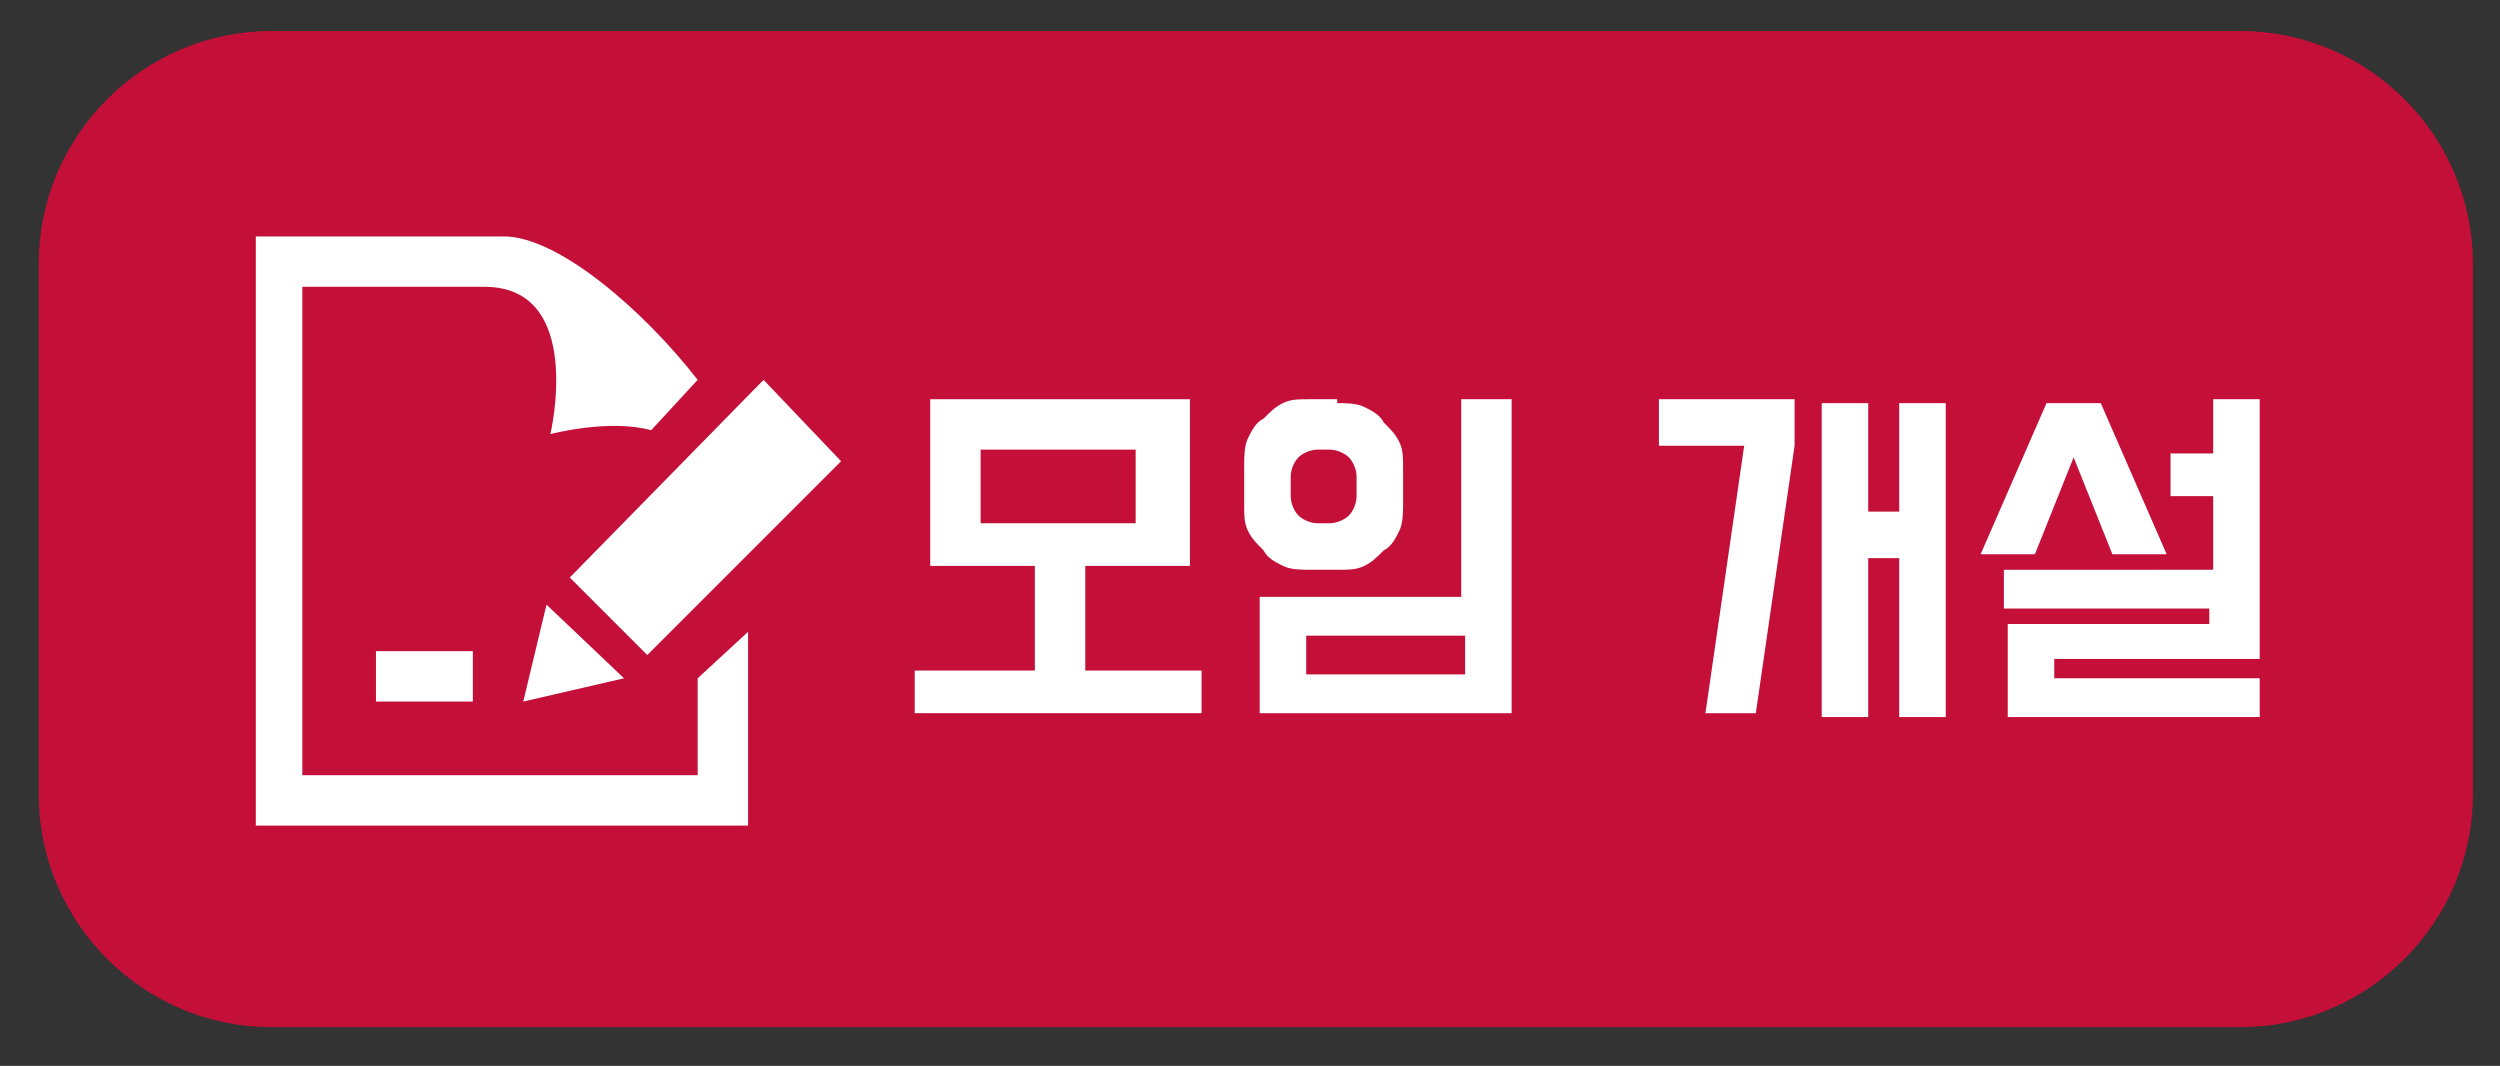 <?xml version="1.0" encoding="utf-8"?>
<!-- Generator: Adobe Illustrator 22.0.1, SVG Export Plug-In . SVG Version: 6.00 Build 0)  -->
<svg version="1.1" id="레이어_1" xmlns="http://www.w3.org/2000/svg" xmlns:xlink="http://www.w3.org/1999/xlink" x="0px"
	 y="0px" viewBox="0 0 64.5 27.5" style="enable-background:new 0 0 64.5 27.5;" xml:space="preserve">
<rect x="0" y="0" width="64.5" height="27.5" fill="#333333" stroke="none"/>
<style type="text/css">
	.st0{fill:#C40F39;}
	.st1{fill:#FFFFFF;}
	.st2{fill:#FFFFFF;stroke:#C40F39;stroke-miterlimit:10;}
</style>
<path class="st0" d="M57.8,26.5H7c-3.3,0-6-2.7-6-6V6.8c0-3.3,2.7-6,6-6h50.8c3.3,0,6,2.7,6,6v13.7C63.8,23.8,61.1,26.5,57.8,26.5z"
	/>
<g>
	<g>
		<rect x="9.7" y="16.8" class="st1" width="2.5" height="1.3"/>
		<polygon class="st1" points="14.1,15.6 16.1,17.5 13.5,18.1 		"/>
		<polygon class="st1" points="21.7,11.9 16.7,16.9 14.7,14.9 19.7,9.8 		"/>
		<path class="st1" d="M18,17.5V20H7.8V7.4h4.7c2.6,0,1.7,3.8,1.7,3.8s1.5-0.4,2.6-0.1L18,9.8c-1.4-1.8-3.6-3.7-5-3.7H6.6v15.2h12.7
			v-5L18,17.5z"/>
	</g>
	<g>
		<path class="st1" d="M26.7,17.3v-2.7h-2.7v-4.3h6.7v4.3H28v2.7H31v1.1h-7.4v-1.1H26.7z M25.3,13.5h4v-1.9h-4V13.5z"/>
		<path class="st1" d="M34.5,10.4c0.2,0,0.5,0,0.7,0.1c0.2,0.1,0.4,0.2,0.5,0.4c0.2,0.2,0.3,0.3,0.4,0.5c0.1,0.2,0.1,0.4,0.1,0.7V13
			c0,0.2,0,0.5-0.1,0.7c-0.1,0.2-0.2,0.4-0.4,0.5c-0.2,0.2-0.3,0.3-0.5,0.4c-0.2,0.1-0.4,0.1-0.7,0.1h-0.7c-0.2,0-0.5,0-0.7-0.1
			c-0.2-0.1-0.4-0.2-0.5-0.4c-0.2-0.2-0.3-0.3-0.4-0.5c-0.1-0.2-0.1-0.4-0.1-0.7V12c0-0.2,0-0.5,0.1-0.7c0.1-0.2,0.2-0.4,0.4-0.5
			c0.2-0.2,0.3-0.3,0.5-0.4c0.2-0.1,0.4-0.1,0.7-0.1H34.5z M32.4,15.4h5.3v-5.1H39v8.1h-6.5V15.4z M35,12.3c0-0.2-0.1-0.4-0.2-0.5
			c-0.1-0.1-0.3-0.2-0.5-0.2H34c-0.2,0-0.4,0.1-0.5,0.2c-0.1,0.1-0.2,0.3-0.2,0.5v0.5c0,0.2,0.1,0.4,0.2,0.5
			c0.1,0.1,0.3,0.2,0.5,0.2h0.3c0.2,0,0.4-0.1,0.5-0.2c0.1-0.1,0.2-0.3,0.2-0.5V12.3z M33.7,17.4h4.1v-1h-4.1V17.4z"/>
		<path class="st1" d="M45,11.5h-2.2v-1.2h3.5v1.2l-1,6.9H44L45,11.5z M47,18.5v-8.1h1.2v2.8h0.8v-2.8h1.2v8.1h-1.2v-4.1h-0.8v4.1
			H47z"/>
		<path class="st1" d="M54.2,10.4l1.7,3.9h-1.4l-1-2.5l-1,2.5h-1.4l1.7-3.9H54.2z M57.1,14.7v-1.9h-1.1v-1.1h1.1v-1.4h1.2V17h-5.3
			v0.5h5.3v1h-6.5v-2.4H57v-0.4h-5.3v-1H57.1z"/>
	</g>
</g>
<path class="st2" d="M197.1,22.7h-50.8c-3.3,0-6-2.7-6-6V3c0-3.3,2.7-6,6-6h50.8c3.3,0,6,2.7,6,6v13.7
	C203.1,20,200.4,22.7,197.1,22.7z"/>
<g>
	<g>
		<rect x="149" y="13" class="st0" width="2.5" height="1.3"/>
		<polygon class="st0" points="153.4,11.7 155.3,13.7 152.7,14.3 		"/>
		<polygon class="st0" points="161,8 156,13.1 154,11 159,6 		"/>
		<path class="st0" d="M157.2,13.7v2.5h-10.1V3.5h4.7c2.6,0,1.7,3.8,1.7,3.8s1.5-0.4,2.6-0.1l1.2-1.3c-1.4-1.8-3.6-3.7-5-3.7h-6.4
			v15.2h12.7v-5L157.2,13.7z"/>
	</g>
	<g>
		<path class="st0" d="M165.9,13.5v-2.7h-2.7V6.5h6.7v4.3h-2.7v2.7h3.1v1.1h-7.4v-1.1H165.9z M164.5,9.6h4V7.7h-4V9.6z"/>
		<path class="st0" d="M173.7,6.5c0.2,0,0.5,0,0.7,0.1c0.2,0.1,0.4,0.2,0.5,0.4c0.2,0.2,0.3,0.3,0.4,0.5c0.1,0.2,0.1,0.4,0.1,0.7
			v0.9c0,0.2,0,0.5-0.1,0.7c-0.1,0.2-0.2,0.4-0.4,0.5c-0.2,0.2-0.3,0.3-0.5,0.4c-0.2,0.1-0.4,0.1-0.7,0.1H173c-0.2,0-0.5,0-0.7-0.1
			c-0.2-0.1-0.4-0.2-0.5-0.4c-0.2-0.2-0.3-0.3-0.4-0.5c-0.1-0.2-0.1-0.4-0.1-0.7V8.2c0-0.2,0-0.5,0.1-0.7c0.1-0.2,0.2-0.4,0.4-0.5
			c0.2-0.2,0.3-0.3,0.5-0.4c0.2-0.1,0.4-0.1,0.7-0.1H173.7z M171.7,11.6h5.3V6.5h1.2v8.1h-6.5V11.6z M174.2,8.4
			c0-0.2-0.1-0.4-0.2-0.5c-0.1-0.1-0.3-0.2-0.5-0.2h-0.3c-0.2,0-0.4,0.1-0.5,0.2c-0.1,0.1-0.2,0.3-0.2,0.5v0.5
			c0,0.2,0.1,0.4,0.2,0.5c0.1,0.1,0.3,0.2,0.5,0.2h0.3c0.2,0,0.4-0.1,0.5-0.2c0.1-0.1,0.2-0.3,0.2-0.5V8.4z M172.9,13.6h4.1v-1h-4.1
			V13.6z"/>
		<path class="st0" d="M184.2,7.7h-2.2V6.5h3.5v1.2l-1,6.9h-1.3L184.2,7.7z M186.2,14.6V6.5h1.2v2.8h0.8V6.5h1.2v8.1h-1.2v-4.1h-0.8
			v4.1H186.2z"/>
		<path class="st0" d="M193.5,6.5l1.7,3.9h-1.4l-1-2.5l-1,2.5h-1.4l1.7-3.9H193.5z M196.3,10.8V9h-1.1V7.9h1.1V6.5h1.2v6.7h-5.3v0.5
			h5.3v1H191v-2.4h5.3v-0.4H191v-1H196.3z"/>
	</g>
</g>
</svg>
